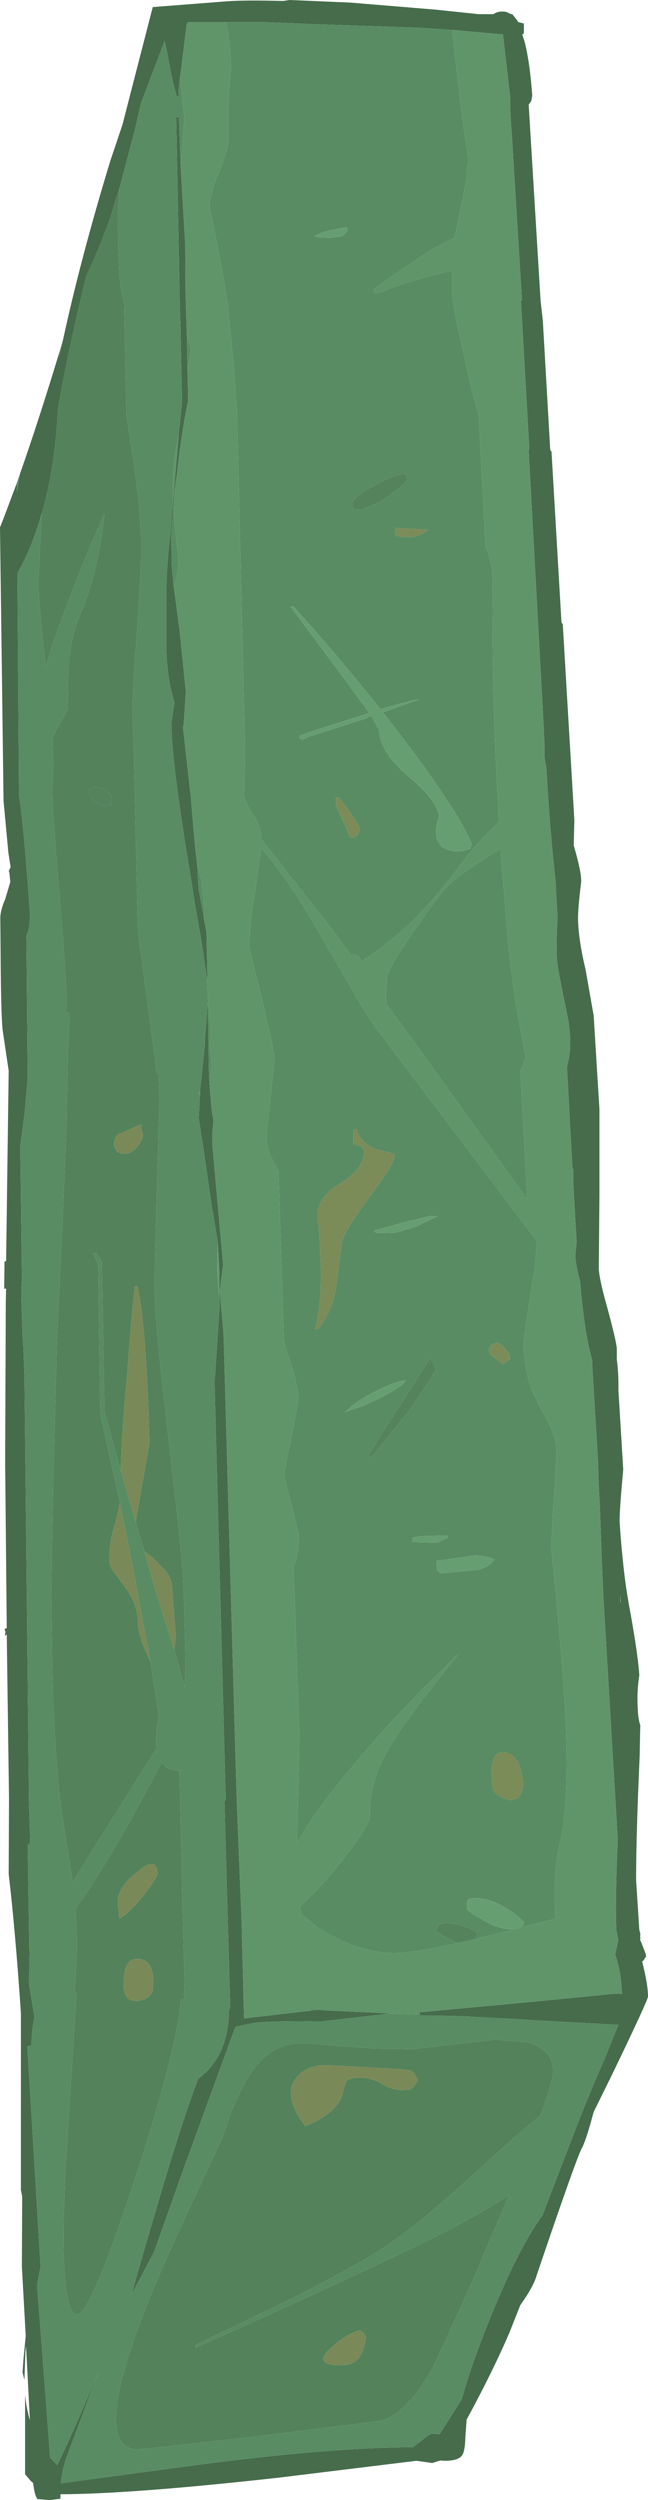 <?xml version="1.0" encoding="UTF-8" standalone="no"?>
<svg xmlns:ffdec="https://www.free-decompiler.com/flash" xmlns:xlink="http://www.w3.org/1999/xlink" ffdec:objectType="shape" height="388.5px" width="100.75px" xmlns="http://www.w3.org/2000/svg">
  <g transform="matrix(1.0, 0.0, 0.0, 1.0, 13.2, -85.4)">
    <path d="M21.95 88.85 L16.1 88.85 Q15.8 89.05 15.8 89.4 L15.2 94.25 14.8 97.4 14.55 99.55 14.6 100.0 14.6 100.3 14.3 100.4 Q13.65 98.45 12.8 93.6 L12.4 91.75 8.7 101.5 7.8 105.45 5.45 114.35 4.3 118.1 Q2.75 122.9 0.25 128.2 -2.2 137.9 -4.2 148.9 -4.6 157.65 -6.65 165.1 L-6.75 165.3 Q-8.35 170.8 -10.5 174.45 L-10.25 208.95 Q-9.75 212.2 -9.25 218.2 L-8.8 223.75 -8.65 226.1 -8.55 227.35 Q-8.55 229.7 -9.1 230.85 L-8.9 252.95 -9.35 258.2 -10.05 263.55 -9.8 284.15 -9.9 285.85 -9.8 286.05 -9.9 286.2 -9.9 286.7 -9.7 293.05 -9.6 294.2 -9.4 299.4 -8.7 365.25 -8.6 368.7 -8.5 371.4 -8.65 372.05 -8.9 372.0 -8.65 388.4 -8.55 389.05 -8.65 389.4 -8.65 391.6 -8.7 393.65 -7.85 398.8 Q-8.35 401.5 -8.3 403.25 L-8.95 403.4 -6.9 437.65 -7.45 440.5 -6.7 450.05 -5.4 467.35 -4.3 468.45 Q-1.85 463.45 1.15 456.25 L2.1 454.05 1.25 456.25 -2.65 466.7 Q-3.5 468.9 -3.75 471.3 L15.9 468.65 Q38.0 465.7 51.0 465.7 L52.35 464.65 Q53.7 463.6 54.0 463.6 L55.0 463.65 55.1 463.75 58.6 458.25 Q59.95 453.25 62.7 446.4 67.25 435.0 71.15 429.65 L76.45 415.85 Q78.9 409.6 80.85 405.25 L82.95 400.05 69.95 399.35 67.15 399.15 59.5 398.75 Q55.9 398.6 52.05 398.6 L52.05 398.45 52.05 398.1 68.75 396.55 82.55 395.2 83.5 395.25 Q83.4 391.85 82.45 389.15 L82.9 387.05 82.9 386.65 82.65 385.45 Q82.4 381.5 82.85 371.25 L80.65 334.15 80.5 330.95 80.45 330.0 80.05 319.05 Q79.85 316.15 79.8 312.8 L78.85 297.05 78.9 296.8 Q77.7 292.9 77.0 284.6 76.3 281.85 76.25 280.6 L76.45 278.4 75.95 269.6 75.95 267.1 75.8 266.95 74.95 251.15 Q76.0 247.7 74.9 242.65 73.35 235.3 73.4 234.35 73.25 232.25 73.5 228.0 L73.15 221.95 Q72.4 215.65 71.75 204.85 L71.45 203.0 71.45 201.0 71.3 197.7 69.0 155.45 69.1 155.2 67.8 132.2 67.95 132.0 66.4 106.6 Q66.1 102.85 66.15 101.45 L66.15 100.95 66.1 100.25 65.0 90.75 59.4 90.25 57.1 90.05 51.9 89.7 35.6 89.15 28.3 88.85 21.95 88.85 M14.9 111.4 L15.6 123.45 15.65 131.05 15.85 137.55 15.95 142.45 16.05 147.65 Q14.95 152.95 14.3 159.2 13.85 161.75 13.8 164.0 L13.45 168.25 13.4 169.5 13.5 171.65 Q13.4 172.95 13.8 176.5 L14.7 183.15 15.7 192.9 15.35 198.1 15.25 198.4 16.5 209.55 Q17.0 216.1 17.45 219.8 L17.55 221.35 17.65 223.1 17.7 223.5 Q17.55 223.6 17.7 223.65 L17.7 223.85 17.85 224.3 17.85 224.45 18.5 228.05 18.55 228.45 18.9 230.2 19.05 237.3 19.0 237.3 18.95 237.2 18.05 231.2 17.15 226.15 16.45 221.65 15.7 217.1 Q13.55 203.5 13.45 198.2 13.4 197.8 13.7 196.15 13.75 195.3 13.95 194.7 13.25 192.35 13.0 190.3 12.65 187.8 12.65 185.65 L12.65 178.35 12.65 177.05 Q12.75 173.45 13.15 169.5 L13.3 168.25 13.45 166.7 Q13.5 165.3 13.7 164.0 L13.7 163.25 14.6 152.85 14.65 152.25 15.1 147.95 14.85 135.85 14.8 135.05 14.2 103.6 14.6 103.6 14.9 111.4 M19.4 254.05 L19.5 255.65 19.55 255.85 Q19.65 257.85 20.0 259.55 19.7 262.0 19.85 263.7 L21.5 281.95 21.0 285.75 Q20.9 285.85 20.95 286.05 L21.55 292.45 23.6 365.15 24.35 383.55 24.65 395.35 24.75 399.05 35.1 397.85 36.35 397.7 37.25 397.8 46.85 398.25 47.4 398.3 37.0 399.5 Q28.4 399.45 26.3 399.75 L23.4 400.35 15.55 421.85 10.75 435.35 7.25 441.95 Q10.25 431.35 12.4 424.3 15.2 414.9 17.6 408.45 22.35 404.95 22.4 397.75 L22.6 397.4 21.7 365.4 21.9 365.05 20.15 299.85 20.25 299.05 20.95 288.35 20.9 287.85 20.9 283.05 20.65 278.35 19.9 273.75 19.8 273.35 18.4 263.7 17.7 259.15 17.9 255.5 17.9 254.9 18.35 250.7 18.6 248.25 18.65 247.95 Q18.65 246.55 18.8 245.4 L19.1 241.05 19.25 250.55 Q19.25 252.35 19.4 254.05 M-3.4 138.2 Q-0.65 125.5 3.95 110.4 L5.85 104.75 6.9 100.65 10.55 86.5 22.1 85.6 Q24.85 85.4 30.8 85.55 L31.85 85.4 41.25 85.8 54.55 86.9 61.2 87.6 63.5 87.6 Q64.2 87.15 64.9 87.2 65.55 87.15 66.2 87.6 L66.45 87.6 67.35 88.75 67.25 88.8 68.25 89.05 68.25 90.5 68.2 90.65 68.0 90.75 68.4 92.0 Q69.2 95.25 69.55 100.25 L69.4 101.1 69.0 101.65 70.85 132.15 71.2 135.25 72.35 155.3 72.55 155.6 74.1 182.15 74.3 182.4 76.1 212.85 76.0 216.75 Q77.3 221.25 77.15 222.55 76.55 227.35 76.7 228.85 76.8 231.65 77.85 236.1 L79.1 243.2 80.0 257.75 80.0 271.25 79.9 282.5 Q79.95 284.15 81.3 288.9 82.6 293.75 82.7 294.9 L82.7 296.6 Q83.0 298.95 82.95 301.4 L83.7 313.75 Q83.05 320.8 83.15 322.05 83.45 326.7 84.0 331.0 84.35 333.65 84.85 336.2 86.0 342.65 86.2 345.75 85.8 348.25 85.95 350.75 86.0 352.45 86.35 353.5 L86.25 358.4 Q85.7 370.6 85.7 377.55 L86.2 385.3 86.35 385.85 86.35 387.0 86.45 387.1 87.2 389.05 87.25 389.5 87.2 389.65 87.15 389.5 86.9 390.0 86.65 390.2 86.65 390.25 Q87.55 393.8 87.55 395.65 87.55 396.2 82.15 407.4 L82.2 407.3 80.85 410.05 79.1 413.6 Q77.95 417.95 77.25 419.25 76.35 420.95 70.25 438.95 69.75 440.75 67.7 443.6 L66.0 447.9 Q63.4 453.95 59.35 461.4 L59.15 464.2 Q59.1 466.3 58.65 466.95 58.05 467.8 55.95 467.8 L55.25 467.75 54.0 468.15 51.55 467.8 30.3 470.4 Q7.5 472.95 -3.8 473.0 L-3.8 473.7 -5.5 473.9 -7.35 473.75 Q-7.8 473.35 -8.05 471.25 L-8.4 470.95 -9.3 469.9 -9.3 457.5 Q-9.1 459.65 -8.55 461.5 L-9.15 449.95 -9.25 450.85 -9.4 455.25 -9.7 454.05 -9.55 451.95 -9.2 448.4 -9.8 437.65 -9.75 426.75 -9.95 425.7 -9.95 398.25 Q-10.8 385.6 -11.85 376.6 L-11.8 364.85 -12.15 339.4 -12.45 339.6 -12.35 339.0 -12.5 338.55 -12.15 338.4 -12.4 312.6 -12.3 287.6 -12.25 285.65 -12.55 285.65 -12.5 281.6 -12.5 281.45 -12.25 281.35 -11.85 251.8 -12.8 245.4 Q-13.05 242.9 -13.1 233.95 L-13.15 228.25 Q-13.2 226.95 -12.4 225.15 L-11.6 222.45 -11.75 220.95 -11.8 220.65 -11.55 220.15 -11.9 217.9 -12.65 209.85 -13.2 167.35 -12.55 165.7 -10.6 160.5 -10.55 161.85 -10.1 159.05 Q-7.2 150.8 -3.85 139.75 L-3.95 140.75 -3.4 138.2 M83.3 334.3 L83.2 333.15 83.25 334.2 83.25 334.45 83.3 334.3" fill="#466c4b" fill-rule="evenodd" stroke="none"/>
    <path d="M14.8 97.4 L15.2 94.25 15.8 89.4 Q15.8 89.05 16.1 88.85 L21.95 88.85 Q22.6 91.95 22.75 96.05 22.4 99.0 22.35 101.4 22.2 104.7 22.35 106.9 22.35 108.4 20.85 112.2 20.05 113.9 19.8 115.15 19.3 116.7 19.4 117.55 21.8 129.25 22.3 133.45 L23.2 142.95 23.65 149.5 24.8 197.65 Q25.0 203.85 24.7 209.1 25.25 210.7 26.4 212.4 27.3 213.65 27.45 215.55 27.35 215.6 27.4 215.75 L38.5 229.9 41.35 233.75 Q42.5 233.65 42.75 234.25 L43.0 234.75 Q46.5 232.6 50.3 229.15 53.9 225.6 57.7 220.7 61.05 216.15 64.4 213.1 63.2 194.15 63.4 175.5 63.2 172.05 62.3 170.5 L61.2 149.55 Q60.45 147.75 59.0 140.9 57.2 133.15 57.05 130.55 L57.05 127.45 Q50.35 129.0 46.05 130.8 L45.45 130.95 Q44.9 130.95 44.9 130.4 44.85 130.25 53.6 124.35 L57.5 122.3 59.05 114.65 59.3 113.35 Q59.3 111.75 59.65 110.35 L58.9 105.35 58.35 101.15 57.1 90.05 59.4 90.25 65.0 90.75 66.1 100.25 66.15 100.95 66.15 101.45 Q66.1 102.85 66.4 106.6 L67.95 132.0 67.8 132.2 69.1 155.2 69.0 155.45 71.3 197.7 71.45 201.0 71.45 203.0 71.75 204.85 Q72.4 215.65 73.15 221.95 L73.5 228.0 Q73.25 232.25 73.4 234.35 73.35 235.3 74.9 242.65 76.0 247.7 74.95 251.15 L75.8 266.95 75.95 267.1 75.95 269.6 76.45 278.4 76.25 280.6 Q76.3 281.85 77.0 284.6 77.7 292.9 78.9 296.8 L78.85 297.05 79.8 312.8 Q79.85 316.15 80.05 319.05 L80.45 330.0 80.5 330.95 80.65 334.15 82.85 371.25 Q82.4 381.5 82.65 385.45 L82.9 386.65 82.9 387.05 82.45 389.15 Q83.4 391.85 83.5 395.25 L82.55 395.2 68.75 396.55 52.05 398.1 52.05 398.45 47.4 398.3 46.85 398.25 37.25 397.8 36.35 397.7 35.05 397.4 35.1 397.85 24.75 399.05 24.65 395.35 24.35 383.55 23.6 365.15 21.55 292.45 20.95 286.05 Q20.9 285.85 21.0 285.75 L21.5 281.95 19.85 263.7 Q19.7 262.0 20.0 259.55 19.65 257.85 19.55 255.85 L19.5 255.65 19.4 254.05 19.7 250.7 19.4 247.9 19.35 247.75 19.55 245.7 Q19.1 241.0 19.0 237.3 L19.05 237.3 18.9 230.2 18.55 228.45 18.55 228.4 18.55 226.75 18.1 222.05 17.45 219.8 Q17.0 216.1 16.5 209.55 L15.25 198.4 15.35 198.1 15.7 192.9 14.7 183.15 13.8 176.5 Q14.45 174.8 14.55 172.25 13.9 166.75 13.8 164.0 13.85 161.75 14.3 159.2 14.95 152.95 16.05 147.65 L15.95 142.45 16.05 142.1 16.5 139.65 15.85 137.55 15.65 131.05 15.6 123.45 14.9 111.4 15.15 107.85 15.45 103.85 14.8 97.4 M59.5 398.75 L67.15 399.15 63.75 398.95 59.5 398.75 M14.8 135.05 L14.85 135.85 14.8 135.8 14.8 135.05 M14.6 152.85 L13.7 163.25 13.7 162.0 Q13.5 158.0 14.6 152.85 M51.9 229.05 L51.45 229.65 Q46.9 236.05 47.0 237.5 L47.0 237.8 Q46.75 240.0 46.85 241.35 L50.05 245.75 53.05 249.9 68.75 271.7 67.7 251.85 68.55 249.8 67.55 244.55 Q66.85 240.9 66.35 236.55 65.8 232.65 65.5 228.2 L64.6 217.35 Q58.5 220.95 56.05 223.45 53.9 226.05 51.9 229.05 M60.75 386.7 L64.6 385.75 73.15 383.55 Q72.7 376.25 73.95 371.35 75.2 366.1 74.8 354.0 74.45 345.95 73.0 330.8 L72.5 326.05 72.8 319.8 72.95 318.25 73.35 310.55 Q73.1 307.95 70.85 304.25 L69.45 301.35 Q68.4 298.45 68.2 294.75 68.1 293.65 69.95 282.35 L70.3 278.25 68.2 275.55 63.5 269.3 46.0 246.15 45.9 246.05 Q44.25 243.95 40.95 238.2 L36.2 230.0 35.35 228.55 Q31.6 222.05 27.4 217.2 L26.5 223.8 Q25.7 228.1 25.65 230.7 25.45 231.6 25.55 232.3 25.5 232.7 27.15 239.15 L27.5 240.5 29.05 247.2 29.5 249.85 28.85 256.15 Q28.2 261.95 28.25 262.55 28.3 264.25 30.1 267.4 L30.95 293.95 32.5 298.8 Q33.15 301.45 33.2 302.7 L32.85 304.85 32.2 308.45 Q31.0 313.75 31.05 314.55 31.0 315.25 32.1 319.1 L33.2 323.7 33.2 323.95 Q33.3 327.05 32.45 328.8 L33.35 355.05 33.1 367.35 32.95 371.85 Q36.0 366.45 41.55 359.95 48.25 351.8 58.15 342.35 50.65 351.65 48.25 355.5 44.05 361.85 44.35 367.55 44.35 369.0 39.55 375.1 36.35 379.05 33.45 381.65 L33.6 382.85 36.2 384.9 Q42.45 388.9 48.1 388.9 50.9 388.9 57.95 387.35 L60.75 386.7 M17.9 254.9 L17.9 255.5 17.6 255.4 17.65 255.4 Q17.7 255.1 17.9 254.9" fill="#609569" fill-rule="evenodd" stroke="none"/>
    <path d="M21.95 88.85 L28.3 88.85 35.6 89.15 51.9 89.7 57.1 90.05 58.35 101.15 58.9 105.35 59.65 110.35 Q59.3 111.75 59.3 113.35 L59.05 114.65 57.5 122.3 53.6 124.35 Q44.85 130.25 44.9 130.4 44.9 130.95 45.45 130.95 L46.05 130.8 Q50.35 129.0 57.05 127.45 L57.05 130.55 Q57.2 133.15 59.0 140.9 60.45 147.75 61.2 149.55 L62.3 170.5 Q63.2 172.05 63.4 175.5 63.2 194.15 64.4 213.1 61.05 216.15 57.7 220.7 53.9 225.6 50.3 229.15 46.5 232.6 43.0 234.75 L42.75 234.25 Q42.5 233.65 41.35 233.75 L38.5 229.9 27.4 215.75 Q27.35 215.6 27.45 215.55 27.3 213.65 26.4 212.4 25.25 210.7 24.7 209.1 25.0 203.85 24.8 197.65 L23.65 149.5 23.2 142.95 22.3 133.45 Q21.8 129.25 19.4 117.55 19.3 116.7 19.8 115.15 20.05 113.9 20.85 112.2 22.35 108.4 22.35 106.9 22.2 104.7 22.35 101.4 22.4 99.0 22.75 96.05 22.6 91.95 21.95 88.85 M52.05 398.45 L52.05 398.6 Q55.9 398.6 59.5 398.75 L63.75 398.95 67.15 399.15 69.95 399.35 82.95 400.05 80.85 405.25 Q78.9 409.6 76.45 415.85 L71.15 429.65 Q67.25 435.0 62.7 446.4 59.95 453.25 58.6 458.25 L55.1 463.75 55.0 463.65 54.0 463.6 Q53.7 463.6 52.35 464.65 L51.0 465.7 Q38.0 465.7 15.9 468.65 L-3.75 471.3 Q-3.5 468.9 -2.65 466.7 L1.25 456.25 2.1 454.05 1.15 456.25 Q-1.85 463.45 -4.3 468.45 L-5.4 467.35 -6.7 450.05 -7.45 440.5 -6.9 437.65 -8.95 403.4 -8.3 403.25 Q-8.35 401.5 -7.85 398.8 L-8.7 393.65 -8.65 391.6 -8.65 389.4 -8.55 389.05 -8.65 388.4 -8.9 372.0 -8.65 372.05 -8.5 371.4 -8.6 368.7 -8.7 365.25 -9.4 299.4 -9.6 294.2 -9.7 293.05 -9.9 286.7 -9.9 286.2 -9.8 286.05 -9.9 285.85 -9.8 284.15 -10.05 263.55 -9.35 258.2 -8.9 252.95 -9.1 230.85 Q-8.55 229.7 -8.55 227.35 L-8.65 226.1 -8.8 223.75 -9.25 218.2 Q-9.75 212.2 -10.25 208.95 L-10.5 174.45 Q-8.35 170.8 -6.75 165.3 L-6.65 165.1 -6.7 165.6 -6.9 168.95 -7.25 176.05 Q-7.15 179.65 -6.1 189.0 -4.9 184.75 -2.55 178.8 -0.1 172.2 3.05 165.2 2.05 174.45 -0.55 180.45 -2.75 185.25 -2.6 192.3 L-2.65 195.6 -5.05 200.0 Q-4.8 204.6 -5.05 207.85 -5.2 209.65 -4.0 223.85 L-3.3 232.5 -2.8 240.5 -2.8 241.15 -3.0 242.6 -2.35 243.0 -2.45 245.1 -2.65 249.45 -2.8 257.45 Q-2.8 260.4 -3.55 276.65 L-4.35 294.05 -4.95 316.65 -5.15 327.95 -5.2 329.15 -5.25 331.4 -5.05 345.85 Q-4.6 360.95 -3.35 368.65 L-1.9 377.85 3.1 369.85 11.1 357.15 11.1 356.7 Q10.95 354.5 11.5 352.15 L10.2 343.7 8.0 332.0 7.55 329.45 7.0 326.65 5.45 318.9 2.4 305.15 2.05 281.8 1.7 281.15 1.25 280.2 1.75 280.1 2.65 281.45 3.05 304.75 5.6 314.0 7.9 321.9 9.25 326.45 10.1 329.5 11.65 334.75 13.9 341.8 15.5 347.55 15.65 343.95 15.45 334.95 15.2 329.6 14.85 325.85 14.4 321.2 13.05 309.4 12.75 306.8 12.4 303.6 Q10.9 290.95 10.8 284.95 L11.1 273.6 11.45 260.5 11.6 256.3 11.45 252.35 11.25 252.2 11.15 252.1 10.9 249.95 10.7 248.5 9.6 240.3 8.45 231.8 8.25 230.45 7.6 202.05 7.4 196.75 Q7.3 193.3 8.15 182.85 L8.4 178.6 8.8 170.7 8.7 168.4 8.45 164.2 Q7.75 157.95 6.45 150.05 L6.1 132.65 Q5.6 130.85 5.35 127.95 L5.15 122.8 Q5.05 118.45 5.35 115.3 L5.45 114.35 7.8 105.45 8.7 101.5 12.4 91.75 12.8 93.6 Q13.65 98.45 14.3 100.4 L14.6 100.3 14.6 100.0 14.55 99.55 14.8 97.4 15.45 103.85 15.15 107.85 14.9 111.4 14.6 103.6 14.2 103.6 14.8 135.05 14.8 135.8 14.85 135.85 15.1 147.95 14.65 152.25 14.6 152.85 Q13.5 158.0 13.7 162.0 L13.7 163.25 13.7 164.0 Q13.5 165.3 13.45 166.7 L13.3 168.25 13.15 169.5 Q12.75 173.45 12.65 177.05 L12.65 178.35 12.65 185.65 Q12.65 187.8 13.0 190.3 13.25 192.35 13.95 194.7 13.75 195.3 13.7 196.15 13.4 197.8 13.45 198.2 13.55 203.5 15.7 217.1 L16.45 221.65 17.15 226.15 18.05 231.2 18.95 237.2 19.0 237.3 Q19.1 241.0 19.55 245.7 L19.35 247.75 19.4 247.9 19.7 250.7 19.4 254.05 Q19.25 252.35 19.25 250.55 L19.1 241.05 18.8 245.4 Q18.65 246.55 18.65 247.95 L18.6 248.25 18.35 250.7 17.9 254.9 Q17.7 255.1 17.65 255.4 L17.6 255.4 17.9 255.5 17.7 259.15 18.4 263.7 19.8 273.35 19.9 273.75 20.65 278.35 20.65 279.0 Q20.5 281.35 20.65 284.0 L20.9 287.85 20.95 288.35 20.25 299.05 20.15 299.85 21.9 365.05 21.7 365.4 22.6 397.4 22.4 397.75 Q22.35 404.95 17.6 408.45 15.2 414.9 12.4 424.3 10.25 431.35 7.25 441.95 L10.75 435.35 15.55 421.85 23.4 400.35 26.3 399.75 Q28.4 399.45 37.0 399.5 L47.4 398.3 52.05 398.45 M15.85 137.55 L16.5 139.65 16.05 142.1 15.95 142.45 15.85 137.55 M13.8 164.0 Q13.9 166.75 14.55 172.25 14.45 174.8 13.8 176.5 13.4 172.95 13.5 171.65 L13.4 169.5 13.45 168.25 13.8 164.0 M17.45 219.8 L18.1 222.05 18.55 226.75 18.55 228.4 18.55 228.45 18.5 228.05 17.85 224.45 17.85 224.3 17.7 223.85 17.7 223.65 Q17.55 223.6 17.7 223.5 L17.65 223.1 17.55 221.35 17.45 219.8 M35.1 397.85 L35.05 397.4 36.35 397.7 35.1 397.85 M-10.1 159.05 L-10.55 161.85 -10.6 160.5 -10.1 159.05 M40.9 121.15 L40.7 120.7 38.6 121.1 Q36.45 121.5 35.7 122.15 L36.75 122.3 38.4 122.35 40.05 122.1 40.9 121.15 M31.95 179.65 L39.95 190.4 44.2 196.2 41.2 197.15 Q33.3 199.65 33.35 199.75 33.35 200.4 34.0 200.3 L34.6 199.95 43.55 197.1 Q44.0 196.85 44.55 196.65 L45.75 198.9 Q45.8 202.25 50.4 206.15 54.9 209.95 55.05 212.35 54.45 213.75 54.65 215.2 54.95 217.85 58.45 217.7 L59.95 217.3 60.15 216.5 Q58.05 211.5 49.5 200.15 L46.35 196.1 52.1 194.05 Q50.35 194.3 45.95 195.6 39.4 187.35 32.45 179.65 L31.95 179.65 M50.2 159.95 L49.8 159.05 Q48.15 159.1 44.9 160.9 42.55 162.15 41.85 163.1 41.5 163.45 41.55 163.8 41.5 164.4 41.95 164.55 L43.1 164.6 Q44.75 164.0 46.55 162.95 L47.05 162.55 Q49.4 160.95 50.2 159.95 M42.0 215.5 L42.4 215.15 42.75 214.35 Q42.65 213.35 39.5 209.35 L39.05 209.35 39.05 210.6 40.15 213.05 41.3 215.6 42.0 215.5 M48.75 168.7 L49.05 168.8 50.5 168.9 Q51.75 168.8 52.9 168.1 L53.35 167.7 48.35 167.45 Q48.15 167.15 48.25 168.1 L48.25 168.3 Q48.25 168.6 48.4 168.65 L48.75 168.7 M57.95 387.35 Q50.9 388.9 48.1 388.9 42.45 388.9 36.2 384.9 L33.6 382.85 33.45 381.65 Q36.35 379.05 39.55 375.1 44.35 369.0 44.35 367.55 44.05 361.85 48.25 355.5 50.65 351.65 58.15 342.35 48.25 351.8 41.55 359.95 36.0 366.45 32.95 371.85 L33.1 367.35 33.35 355.05 32.45 328.8 Q33.3 327.05 33.2 323.95 L33.2 323.7 32.1 319.1 Q31.0 315.25 31.05 314.55 31.0 313.75 32.2 308.45 L32.85 304.85 33.2 302.7 Q33.15 301.45 32.5 298.8 L30.95 293.95 30.1 267.4 Q28.3 264.25 28.25 262.55 28.2 261.95 28.85 256.15 L29.5 249.85 29.05 247.2 27.5 240.5 27.15 239.15 Q25.5 232.7 25.55 232.3 25.45 231.6 25.65 230.7 25.7 228.1 26.5 223.8 L27.4 217.2 Q31.6 222.05 35.35 228.55 L36.2 230.0 40.95 238.2 Q44.25 243.95 45.9 246.05 L46.0 246.15 63.5 269.3 68.2 275.55 70.3 278.25 69.95 282.35 Q68.1 293.65 68.2 294.75 68.4 298.45 69.45 301.35 L70.85 304.25 Q73.1 307.95 73.35 310.55 L72.95 318.25 72.8 319.8 72.5 326.05 73.0 330.8 Q74.45 345.95 74.8 354.0 75.2 366.1 73.95 371.35 72.7 376.25 73.15 383.55 L64.6 385.75 60.75 386.7 61.05 385.8 Q59.8 384.85 57.55 384.4 54.6 383.8 54.7 385.55 L55.6 386.15 57.95 387.35 M51.9 229.05 Q53.9 226.05 56.05 223.45 58.5 220.95 64.6 217.35 L65.5 228.2 Q65.8 232.65 66.35 236.55 66.85 240.9 67.55 244.55 L68.55 249.8 67.7 251.85 68.75 271.7 53.05 249.9 50.05 245.75 46.85 241.35 Q46.75 240.0 47.0 237.8 L47.0 237.5 Q46.9 236.05 51.45 229.65 L51.9 229.05 M36.5 278.25 L36.7 282.95 Q36.75 288.05 35.8 292.0 L36.3 291.9 Q38.5 289.05 39.05 285.4 L39.95 278.4 40.1 277.9 Q40.8 276.1 44.3 271.35 48.2 266.15 48.15 265.0 48.15 264.6 45.7 264.1 43.1 263.45 42.25 260.9 L41.75 260.95 41.75 263.15 42.8 263.5 Q43.35 263.75 43.4 264.35 43.4 267.0 39.8 269.25 36.05 271.5 36.2 274.35 L36.5 278.25 M51.4 276.05 L54.8 274.4 53.7 274.35 49.75 275.3 44.9 276.65 45.3 277.0 46.5 277.0 48.35 276.95 51.4 276.05 M65.35 295.0 Q64.6 294.15 64.05 294.05 63.1 294.3 63.1 294.5 62.75 294.7 62.85 295.4 62.8 295.8 63.8 296.5 L65.0 297.4 65.95 296.65 66.05 296.8 66.05 296.15 Q66.0 295.7 65.35 295.0 M54.55 298.15 L54.15 297.05 53.6 296.6 49.3 303.35 Q45.6 308.9 43.95 311.9 L44.75 311.6 50.4 304.6 51.45 303.05 Q54.45 298.75 54.55 298.15 M54.7 328.8 Q54.7 329.5 55.05 329.7 L55.35 329.9 61.45 329.3 Q63.2 328.65 63.65 327.7 61.9 326.95 59.9 327.2 L54.8 327.95 Q54.6 327.5 54.7 328.8 M56.5 324.3 L56.35 324.0 52.4 324.1 50.95 324.3 50.95 325.05 54.75 325.15 56.5 324.3 M49.85 299.9 Q48.35 300.0 45.2 301.6 42.7 302.85 41.3 304.05 L40.4 304.85 43.35 303.85 Q44.35 303.35 45.6 302.8 49.55 300.85 49.85 299.9 M11.95 359.3 L7.0 368.45 Q2.2 376.9 -1.45 382.05 -1.15 386.7 -1.3 389.85 L-1.6 394.85 -1.3 395.15 -3.0 422.1 Q-4.1 445.05 -1.2 445.05 0.9 445.05 7.9 423.65 14.3 404.0 14.9 396.2 L15.4 396.0 15.5 393.0 15.15 380.9 14.7 360.55 Q12.75 360.55 11.95 359.3 M67.85 364.1 L68.15 362.95 Q67.85 358.25 65.5 357.75 63.0 357.25 63.25 361.6 63.3 363.1 63.55 363.6 64.1 364.65 66.1 365.15 L67.35 364.85 67.85 364.1 M59.75 380.45 Q59.3 380.6 59.4 381.9 59.3 382.35 61.8 383.7 64.55 385.4 66.6 385.15 67.85 384.95 68.15 384.6 L68.3 384.1 Q66.75 382.55 64.75 381.5 62.1 380.05 59.75 380.45 M68.9 402.8 L63.75 402.35 57.25 403.1 50.7 403.85 44.5 403.7 35.95 403.05 Q31.25 402.35 28.25 404.8 24.35 408.0 21.45 417.45 L16.75 427.5 Q12.2 437.15 9.5 443.95 0.8 466.05 8.35 466.05 L26.7 464.0 45.15 461.7 Q49.5 461.5 54.25 453.0 L60.0 440.5 65.95 426.5 Q60.6 430.05 51.7 434.35 39.45 440.3 17.2 450.25 L17.2 449.8 31.4 442.95 Q39.35 439.0 44.85 435.7 50.85 432.1 61.55 422.25 68.6 415.8 70.8 414.2 72.8 408.7 72.8 407.3 72.8 403.85 68.9 402.8" fill="#598c62" fill-rule="evenodd" stroke="none"/>
    <path d="M40.9 121.15 L40.05 122.1 38.4 122.35 36.75 122.3 35.7 122.15 Q36.45 121.5 38.6 121.1 L40.7 120.7 40.9 121.15 M31.95 179.65 L32.45 179.65 Q39.4 187.35 45.95 195.6 50.35 194.3 52.1 194.05 L46.35 196.1 49.5 200.15 Q58.05 211.5 60.15 216.5 L59.95 217.3 58.45 217.7 Q54.95 217.85 54.65 215.2 54.45 213.75 55.05 212.35 54.9 209.95 50.4 206.15 45.8 202.25 45.75 198.9 L44.55 196.65 Q44.0 196.85 43.55 197.1 L34.6 199.95 34.0 200.3 Q33.35 200.4 33.35 199.75 33.3 199.65 41.2 197.15 L44.2 196.2 39.95 190.4 31.95 179.65 M20.65 278.35 L20.9 283.05 20.9 287.85 20.65 284.0 Q20.5 281.35 20.65 279.0 L20.65 278.35 M51.4 276.05 L48.35 276.95 46.5 277.0 45.3 277.0 44.9 276.65 49.75 275.3 53.7 274.35 54.8 274.4 51.4 276.05 M49.85 299.9 Q49.55 300.85 45.6 302.8 44.35 303.35 43.35 303.85 L40.4 304.85 41.3 304.05 Q42.7 302.85 45.2 301.6 48.35 300.0 49.85 299.9 M56.5 324.3 L54.75 325.15 50.95 325.05 50.95 324.3 52.4 324.1 56.35 324.0 56.5 324.3 M54.7 328.8 Q54.6 327.5 54.8 327.95 L59.9 327.2 Q61.9 326.95 63.65 327.7 63.2 328.65 61.45 329.3 L55.35 329.9 55.05 329.7 Q54.7 329.5 54.7 328.8 M59.75 380.45 Q62.1 380.05 64.75 381.5 66.75 382.55 68.3 384.1 L68.15 384.6 Q67.85 384.95 66.6 385.15 64.55 385.4 61.8 383.7 59.3 382.35 59.4 381.9 59.3 380.6 59.75 380.45" fill="#679e71" fill-rule="evenodd" stroke="none"/>
    <path d="M-6.65 165.1 Q-4.6 157.65 -4.2 148.9 -2.2 137.9 0.25 128.2 2.75 122.9 4.3 118.1 L5.45 114.35 5.35 115.3 Q5.05 118.45 5.15 122.8 L5.35 127.95 Q5.6 130.85 6.1 132.65 L6.45 150.05 Q7.75 157.95 8.45 164.2 L8.7 168.4 8.8 170.7 8.4 178.6 8.15 182.85 Q7.3 193.3 7.4 196.75 L7.6 202.05 8.25 230.45 8.45 231.8 9.6 240.3 10.7 248.5 10.9 249.95 11.15 252.1 11.25 252.2 11.45 252.35 11.6 256.3 11.45 260.5 11.1 273.6 10.8 284.95 Q10.9 290.95 12.4 303.6 L12.75 306.8 13.05 309.4 14.4 321.2 14.85 325.85 15.2 329.6 15.45 334.95 15.65 343.95 15.5 347.55 13.9 341.8 14.15 339.75 13.55 331.85 Q13.45 330.75 12.6 329.55 L10.5 327.4 9.25 326.45 7.9 321.9 10.05 309.65 Q9.6 291.9 8.2 285.3 L7.75 285.3 Q7.3 289.05 6.55 299.1 5.55 310.0 5.6 314.0 L3.05 304.75 2.65 281.45 1.75 280.1 1.25 280.2 1.7 281.15 2.05 281.8 2.4 305.15 5.45 318.9 4.75 322.0 Q3.9 324.45 3.8 327.0 L3.8 328.0 Q3.8 328.5 4.25 329.35 L6.0 331.75 Q8.1 334.3 8.25 337.4 8.25 339.4 9.55 342.25 L10.2 343.7 11.5 352.15 Q10.95 354.5 11.1 356.7 L11.1 357.15 3.1 369.85 -1.9 377.85 -3.35 368.65 Q-4.6 360.95 -5.05 345.85 L-5.25 331.4 -5.2 329.15 -5.15 327.95 -4.95 316.65 -4.35 294.05 -3.55 276.65 Q-2.8 260.4 -2.8 257.45 L-2.65 249.45 -2.45 245.1 -2.35 243.0 -3.0 242.6 -2.8 241.15 -2.8 240.5 -3.3 232.5 -4.0 223.85 Q-5.2 209.65 -5.05 207.85 -4.8 204.6 -5.05 200.0 L-2.65 195.6 -2.6 192.3 Q-2.75 185.25 -0.55 180.45 2.05 174.45 3.05 165.2 -0.1 172.2 -2.55 178.8 -4.9 184.75 -6.1 189.0 -7.15 179.65 -7.25 176.05 L-6.9 168.95 -6.7 165.6 -6.65 165.1 M-3.4 138.2 L-3.95 140.75 -3.85 139.75 -3.4 138.2 M3.95 210.35 L4.3 209.7 Q3.7 208.0 2.2 207.75 0.65 207.4 0.7 208.85 L1.3 209.65 Q2.2 210.7 3.1 210.65 L4.15 210.45 3.95 210.35 M8.8 260.75 L8.8 260.1 5.8 261.4 Q4.5 261.75 4.55 263.15 4.55 263.7 4.8 264.05 5.15 264.75 6.45 264.7 7.3 264.6 8.15 263.6 8.95 262.6 9.05 261.8 L8.8 260.75 M11.95 359.3 Q12.75 360.55 14.7 360.55 L15.15 380.9 15.5 393.0 15.4 396.0 14.9 396.2 Q14.3 404.0 7.9 423.65 0.9 445.05 -1.2 445.05 -4.1 445.05 -3.0 422.1 L-1.3 395.15 -1.6 394.85 -1.3 389.85 Q-1.15 386.7 -1.45 382.05 2.2 376.9 7.0 368.45 L11.95 359.3 M6.05 393.7 Q5.9 394.25 6.15 395.0 6.55 396.55 8.45 396.3 10.15 396.05 10.55 394.75 L10.65 393.25 Q10.6 389.95 8.3 389.8 5.95 389.65 6.05 393.7 M8.2 376.25 Q5.0 378.7 5.1 381.15 L5.35 383.55 Q6.7 382.9 9.1 380.0 11.25 377.2 11.3 376.5 11.15 373.7 8.2 376.25 M68.9 402.8 Q72.8 403.85 72.8 407.3 72.8 408.7 70.8 414.2 68.6 415.8 61.55 422.25 50.85 432.1 44.85 435.7 39.35 439.0 31.4 442.95 L17.2 449.8 17.2 450.25 Q39.45 440.3 51.7 434.35 60.6 430.05 65.95 426.5 L60.0 440.5 54.25 453.0 Q49.5 461.5 45.15 461.7 L26.7 464.0 8.35 466.05 Q0.8 466.05 9.5 443.95 12.2 437.15 16.75 427.5 L21.45 417.45 Q24.35 408.0 28.25 404.8 31.25 402.35 35.95 403.05 L44.5 403.7 50.7 403.85 57.25 403.1 63.75 402.35 68.9 402.8 M51.25 407.6 L50.7 407.15 49.3 406.95 37.45 406.3 Q34.5 406.3 32.85 408.3 30.65 411.0 34.25 415.8 39.35 413.75 40.1 410.65 L40.6 408.9 Q41.1 408.25 42.8 408.25 44.55 408.25 46.2 409.25 47.85 410.2 49.3 410.2 L50.5 410.15 Q51.25 409.85 51.75 408.6 L51.25 407.6 M38.05 450.45 Q35.4 452.95 39.85 452.95 41.45 452.95 42.3 452.15 43.35 451.15 43.7 448.55 L43.35 447.9 42.7 447.5 Q40.35 448.25 38.05 450.45" fill="#53825b" fill-rule="evenodd" stroke="none"/>
    <path d="M50.2 159.95 Q49.4 160.95 47.05 162.55 L46.55 162.95 Q44.75 164.0 43.1 164.6 L41.95 164.55 Q41.5 164.4 41.55 163.8 41.5 163.45 41.85 163.1 42.55 162.15 44.9 160.9 48.15 159.1 49.8 159.05 L50.2 159.95 M57.95 387.35 L55.6 386.15 54.7 385.55 Q54.6 383.8 57.55 384.4 59.8 384.85 61.05 385.8 L60.75 386.7 57.95 387.35 M3.95 210.35 L4.15 210.45 3.1 210.65 Q2.2 210.7 1.3 209.65 L0.7 208.85 Q0.65 207.4 2.2 207.75 3.7 208.0 4.3 209.7 L3.95 210.35 M54.55 298.15 Q54.45 298.75 51.45 303.05 L50.4 304.6 44.75 311.6 43.95 311.9 Q45.6 308.9 49.3 303.35 L53.6 296.6 54.15 297.05 54.55 298.15" fill="#54835c" fill-rule="evenodd" stroke="none"/>
    <path d="M48.75 168.7 L48.4 168.65 Q48.25 168.6 48.25 168.3 L48.25 168.1 Q48.15 167.15 48.35 167.45 L53.35 167.7 52.9 168.1 Q51.75 168.8 50.5 168.9 L49.05 168.8 48.75 168.7 M42.0 215.5 L41.3 215.6 40.15 213.05 39.05 210.6 39.05 209.35 39.5 209.35 Q42.65 213.35 42.75 214.35 L42.4 215.15 42.0 215.5 M36.5 278.25 L36.2 274.35 Q36.05 271.5 39.8 269.25 43.4 267.0 43.4 264.35 43.35 263.75 42.8 263.5 L41.75 263.15 41.75 260.95 42.25 260.9 Q43.1 263.45 45.7 264.1 48.15 264.6 48.15 265.0 48.2 266.15 44.3 271.35 40.8 276.1 40.1 277.9 L39.95 278.4 39.05 285.4 Q38.5 289.05 36.3 291.9 L35.8 292.0 Q36.75 288.05 36.7 282.95 L36.5 278.25 M65.35 295.0 Q66.0 295.7 66.05 296.15 L66.05 296.8 65.95 296.65 65.0 297.4 63.8 296.5 Q62.8 295.8 62.85 295.4 62.75 294.7 63.1 294.5 63.1 294.3 64.05 294.05 64.6 294.15 65.35 295.0 M67.85 364.1 L67.35 364.85 66.1 365.15 Q64.1 364.65 63.55 363.6 63.3 363.1 63.25 361.6 63.0 357.25 65.5 357.75 67.85 358.25 68.15 362.95 L67.85 364.1" fill="#7b8c59" fill-rule="evenodd" stroke="none"/>
    <path d="M13.9 341.8 L11.65 334.75 10.1 329.5 9.25 326.45 10.5 327.4 12.6 329.55 Q13.45 330.75 13.55 331.85 L14.15 339.75 13.9 341.8 M7.9 321.9 L5.6 314.0 Q5.55 310.0 6.55 299.1 7.3 289.05 7.75 285.3 L8.2 285.3 Q9.6 291.9 10.05 309.65 L7.9 321.9 M5.45 318.9 L7.0 326.65 7.55 329.45 8.0 332.0 10.2 343.7 9.55 342.25 Q8.25 339.4 8.25 337.4 8.1 334.3 6.0 331.75 L4.25 329.35 Q3.8 328.5 3.8 328.0 L3.8 327.0 Q3.9 324.45 4.75 322.0 L5.45 318.9 M8.8 260.75 L9.05 261.8 Q8.95 262.6 8.15 263.6 7.3 264.6 6.45 264.7 5.15 264.75 4.8 264.05 4.55 263.7 4.55 263.15 4.5 261.75 5.8 261.4 L8.8 260.1 8.8 260.75 M8.2 376.25 Q11.15 373.7 11.3 376.5 11.25 377.2 9.1 380.0 6.7 382.9 5.35 383.55 L5.1 381.15 Q5.0 378.7 8.2 376.25 M6.05 393.7 Q5.95 389.65 8.3 389.8 10.6 389.95 10.65 393.25 L10.55 394.75 Q10.15 396.05 8.45 396.3 6.55 396.55 6.15 395.0 5.9 394.25 6.05 393.7 M51.25 407.6 L51.75 408.6 Q51.25 409.85 50.5 410.15 L49.3 410.2 Q47.85 410.2 46.2 409.25 44.55 408.25 42.8 408.25 41.1 408.25 40.6 408.9 L40.1 410.65 Q39.35 413.75 34.25 415.8 30.65 411.0 32.85 408.3 34.5 406.3 37.45 406.3 L49.3 406.95 50.7 407.15 51.25 407.6 M38.05 450.45 Q40.35 448.25 42.7 447.5 L43.35 447.9 43.7 448.55 Q43.35 451.15 42.3 452.15 41.45 452.95 39.85 452.95 35.4 452.95 38.05 450.45" fill="#798958" fill-rule="evenodd" stroke="none"/>
    <path d="M-11.8 220.65 L-11.75 220.95 -11.85 220.9 -11.8 220.65" fill="#5e9367" fill-rule="evenodd" stroke="none"/>
  </g>
</svg>
